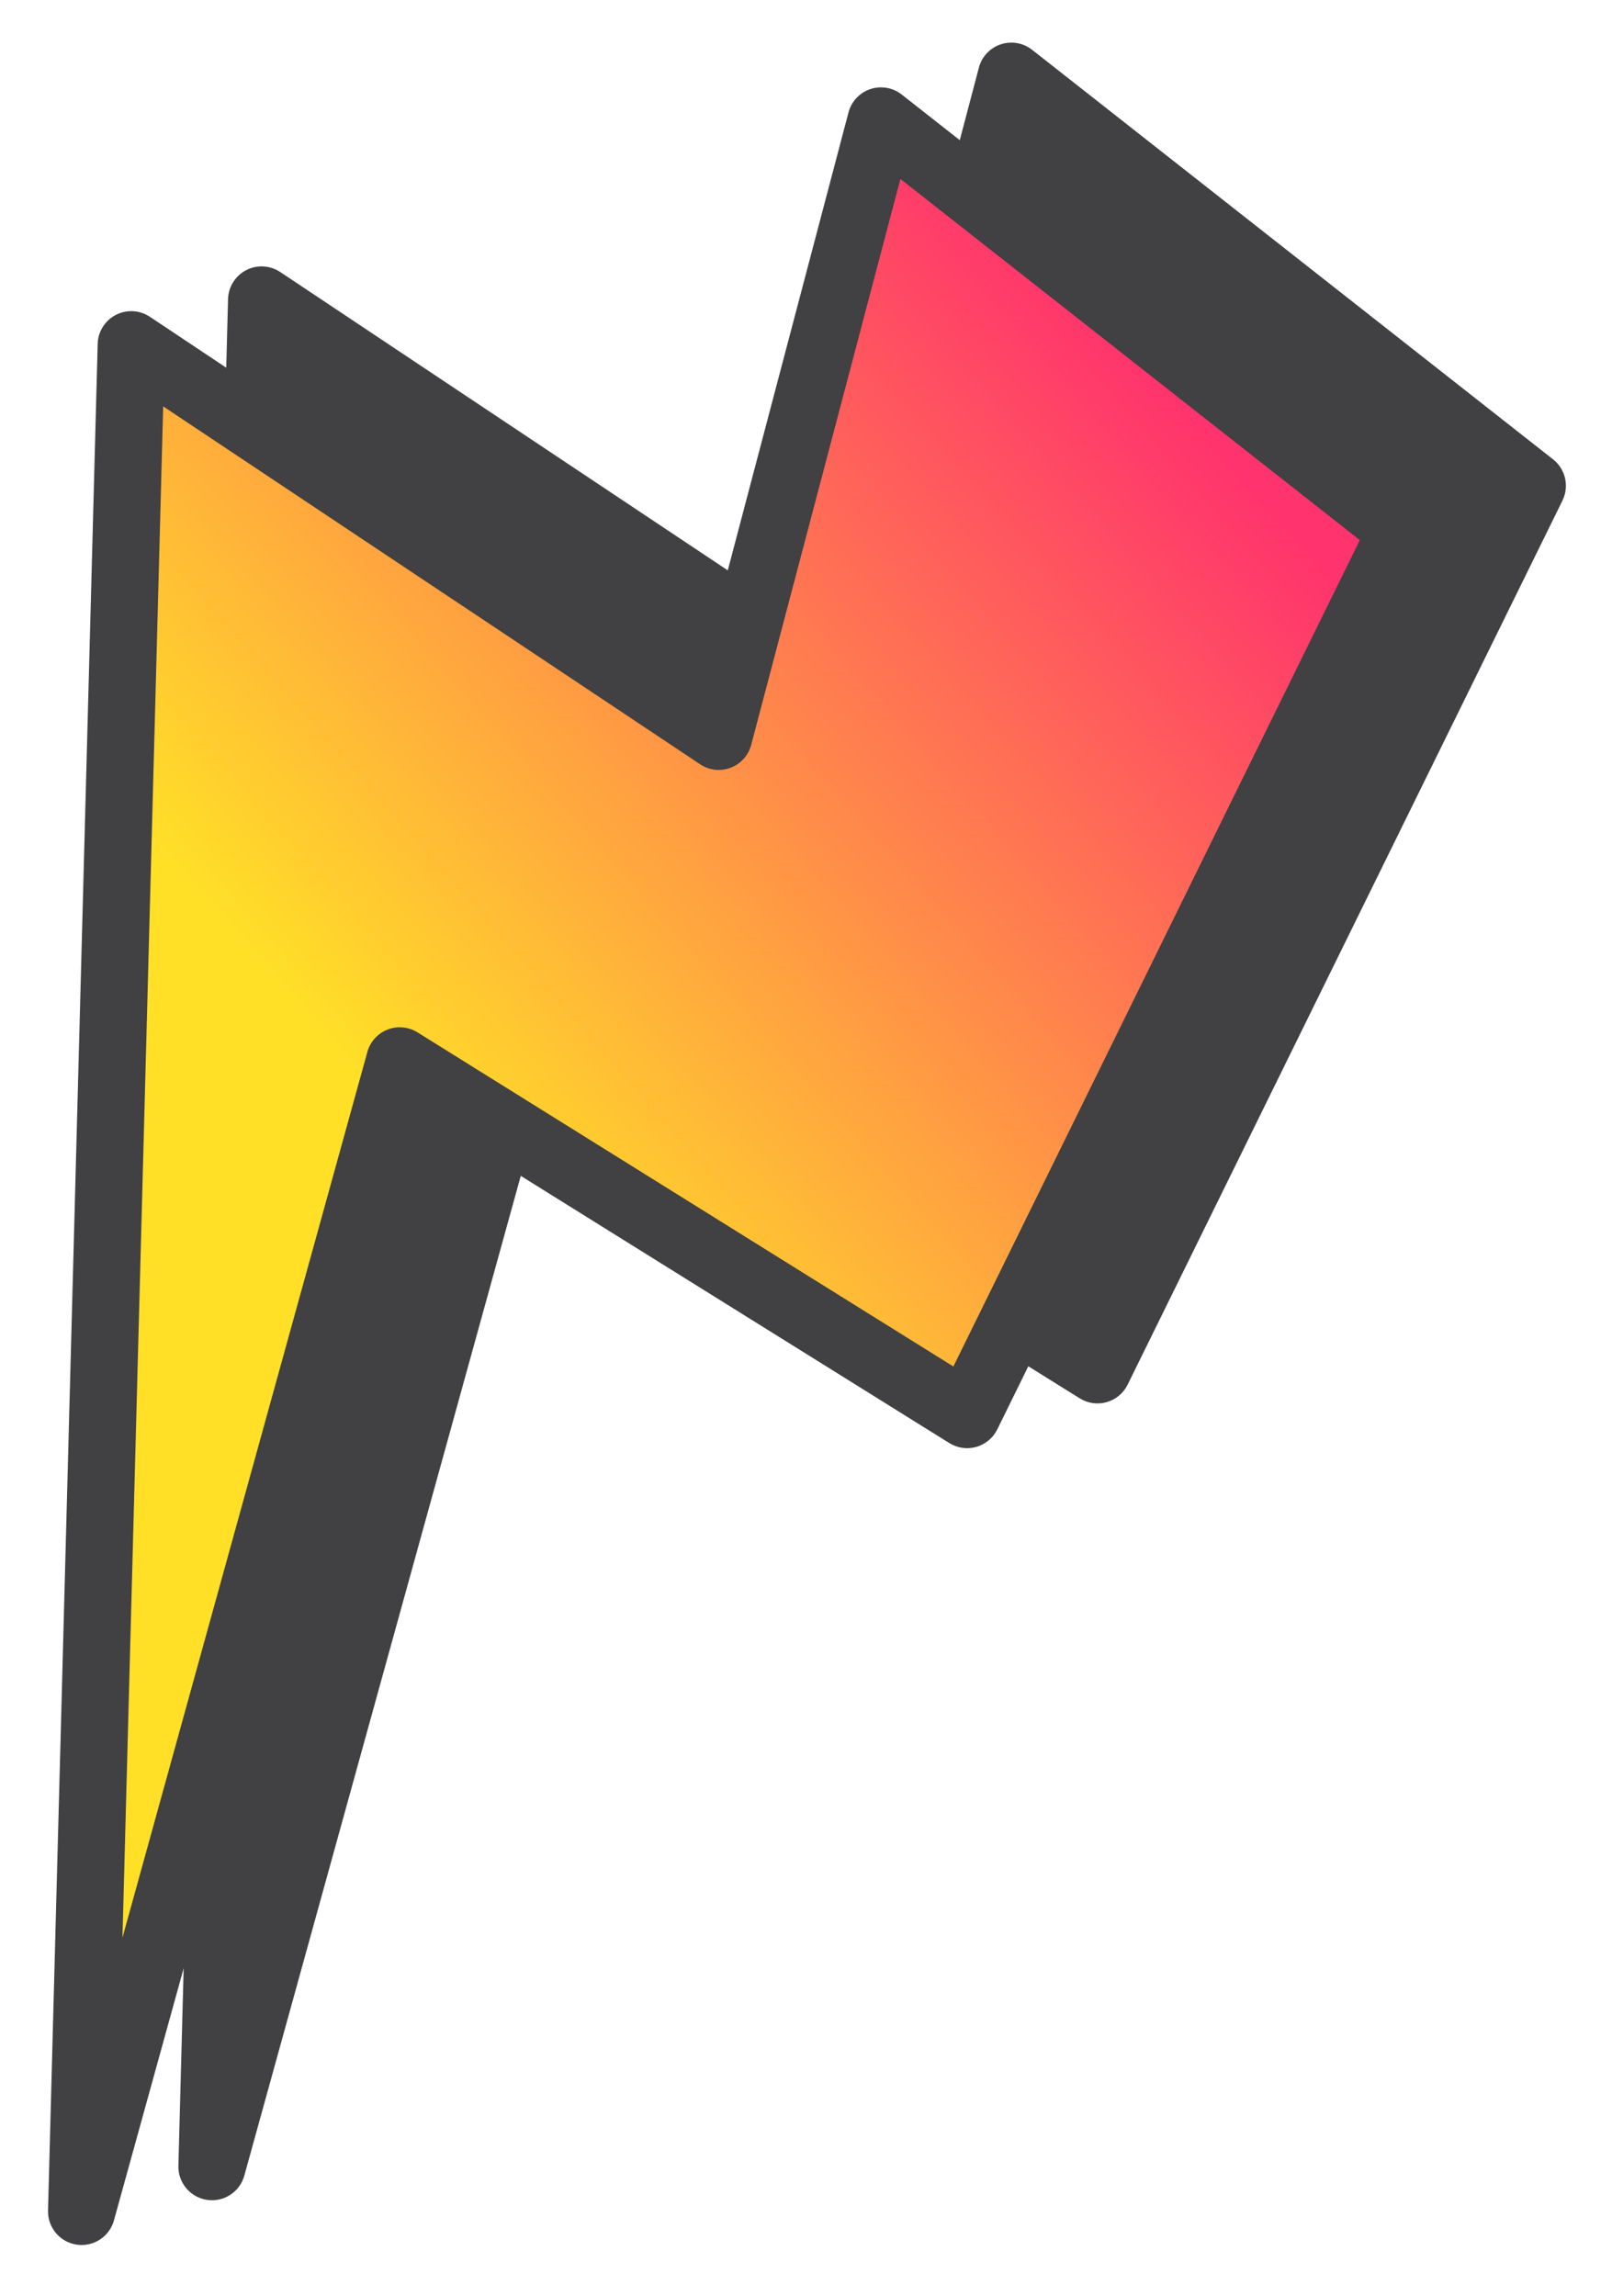 <?xml version="1.0" encoding="UTF-8" standalone="no"?>
<!-- Created with Inkscape (http://www.inkscape.org/) -->

<svg
   xmlns:dc="http://purl.org/dc/elements/1.1/"
   xmlns:cc="http://creativecommons.org/ns#"
   xmlns:rdf="http://www.w3.org/1999/02/22-rdf-syntax-ns#"
   xmlns:svg="http://www.w3.org/2000/svg"
   xmlns="http://www.w3.org/2000/svg"
   xmlns:sodipodi="http://sodipodi.sourceforge.net/DTD/sodipodi-0.dtd"
   xmlns:inkscape="http://www.inkscape.org/namespaces/inkscape"
   width="33.901mm"
   height="48.29mm"
   viewBox="0 0 33.901 48.29"
   version="1.1"
   id="svg3205"
   inkscape:version="0.92.3 (2405546, 2018-03-11)"
   sodipodi:docname="thunderbolt.svg">
  <defs
     id="defs3199">
    <clipPath
       clipPathUnits="userSpaceOnUse"
       id="clipPath951">
      <path
         d="m 85.576,421.992 -35,23.333 -2.959,-111.218 18.954,68.551 33.803,-21.076 25.905,52.673 -31.037,24.403 z"
         id="path949"
         inkscape:connector-curvature="0" />
    </clipPath>
    <linearGradient
       x1="0"
       y1="0"
       x2="1"
       y2="0"
       gradientUnits="userSpaceOnUse"
       gradientTransform="matrix(83.5,72.5,72.5,-83.5,72.498,339.045)"
       spreadMethod="pad"
       id="linearGradient967">
      <stop
         style="stop-opacity:1;stop-color:#ffe027"
         offset="0"
         id="stop957" />
      <stop
         style="stop-opacity:1;stop-color:#ffe027"
         offset="0.21"
         id="stop959" />
      <stop
         style="stop-opacity:1;stop-color:#ffe027"
         offset="0.315"
         id="stop961" />
      <stop
         style="stop-opacity:1;stop-color:#ff336d"
         offset="0.887"
         id="stop963" />
      <stop
         style="stop-opacity:1;stop-color:#ff336d"
         offset="1"
         id="stop965" />
    </linearGradient>
  </defs>
  <sodipodi:namedview
     id="base"
     pagecolor="#ffffff"
     bordercolor="#666666"
     borderopacity="1.0"
     inkscape:pageopacity="0.0"
     inkscape:pageshadow="2"
     inkscape:zoom="0.35"
     inkscape:cx="-728.79143"
     inkscape:cy="-48.742944"
     inkscape:document-units="mm"
     inkscape:current-layer="layer1"
     showgrid="false"
     fit-margin-top="1"
     fit-margin-left="1"
     fit-margin-right="1"
     fit-margin-bottom="1"
     inkscape:window-width="1853"
     inkscape:window-height="1025"
     inkscape:window-x="67"
     inkscape:window-y="27"
     inkscape:window-maximized="1" />
  <g
     inkscape:label="Capa 1"
     inkscape:groupmode="layer"
     id="layer1"
     transform="translate(-126.68,-87.647)">
    <g
       id="g3197"
       transform="matrix(0.353,0,0,-0.353,111.587,252.097)">
      <g
         transform="translate(55.386,334.774)"
         id="g941">
        <path
           inkscape:connector-curvature="0"
           id="path943"
           style="fill:#414042;fill-opacity:1;fill-rule:nonzero;stroke:none"
           d="m 0,0 c -0.098,0 -0.197,0.007 -0.297,0.022 -0.999,0.149 -1.731,1.021 -1.704,2.031 l 2.958,111.218 c 0.02,0.728 0.433,1.388 1.079,1.723 0.647,0.334 1.424,0.292 2.03,-0.112 l 32.67,-21.78 8.953,33.959 c 0.172,0.651 0.66,1.172 1.298,1.386 0.64,0.213 1.343,0.092 1.872,-0.324 l 31.038,-24.402 c 0.742,-0.584 0.975,-1.608 0.559,-2.455 L 54.55,48.592 c -0.249,-0.508 -0.702,-0.885 -1.246,-1.041 -0.543,-0.155 -1.127,-0.073 -1.607,0.226 L 20.167,67.437 1.926,1.467 C 1.684,0.59 0.886,0 0,0" />
      </g>
      <g
         id="g945">
        <g
           clip-path="url(#clipPath951)"
           id="g947">
          <g
             id="g953">
            <g
               id="g955">
              <path
                 inkscape:connector-curvature="0"
                 id="path969"
                 style="fill:url(#linearGradient967);stroke:none"
                 d="m 85.576,421.992 -35,23.333 -2.959,-111.218 18.954,68.551 33.803,-21.076 25.905,52.673 -31.037,24.403 z" />
            </g>
          </g>
        </g>
      </g>
      <g
         transform="translate(52.478,441.653)"
         id="g979">
        <path
           inkscape:connector-curvature="0"
           id="path981"
           style="fill:#414042;fill-opacity:1;fill-rule:nonzero;stroke:none"
           d="m 0,0 -2.426,-91.236 14.592,52.775 c 0.167,0.607 0.613,1.101 1.201,1.33 0.588,0.229 1.249,0.168 1.784,-0.166 l 31.926,-19.907 24.215,49.236 -27.371,21.519 -8.89,-33.722 c -0.165,-0.624 -0.621,-1.131 -1.224,-1.36 -0.604,-0.229 -1.281,-0.153 -1.819,0.206 z m -4.859,-109.545 c -0.099,0 -0.198,0.006 -0.297,0.022 -1,0.148 -1.731,1.021 -1.704,2.031 L -3.902,3.726 c 0.019,0.727 0.433,1.387 1.079,1.722 0.646,0.334 1.424,0.292 2.03,-0.112 l 32.67,-21.78 8.953,33.959 c 0.171,0.652 0.659,1.172 1.298,1.387 0.64,0.212 1.343,0.092 1.872,-0.324 L 75.038,-5.825 c 0.742,-0.584 0.975,-1.607 0.558,-2.455 L 49.691,-60.954 c -0.25,-0.507 -0.702,-0.885 -1.246,-1.04 -0.543,-0.154 -1.128,-0.073 -1.607,0.226 l -31.531,19.66 -18.24,-65.971 c -0.243,-0.877 -1.04,-1.466 -1.926,-1.466" />
      </g>
    </g>
  </g>
</svg>
